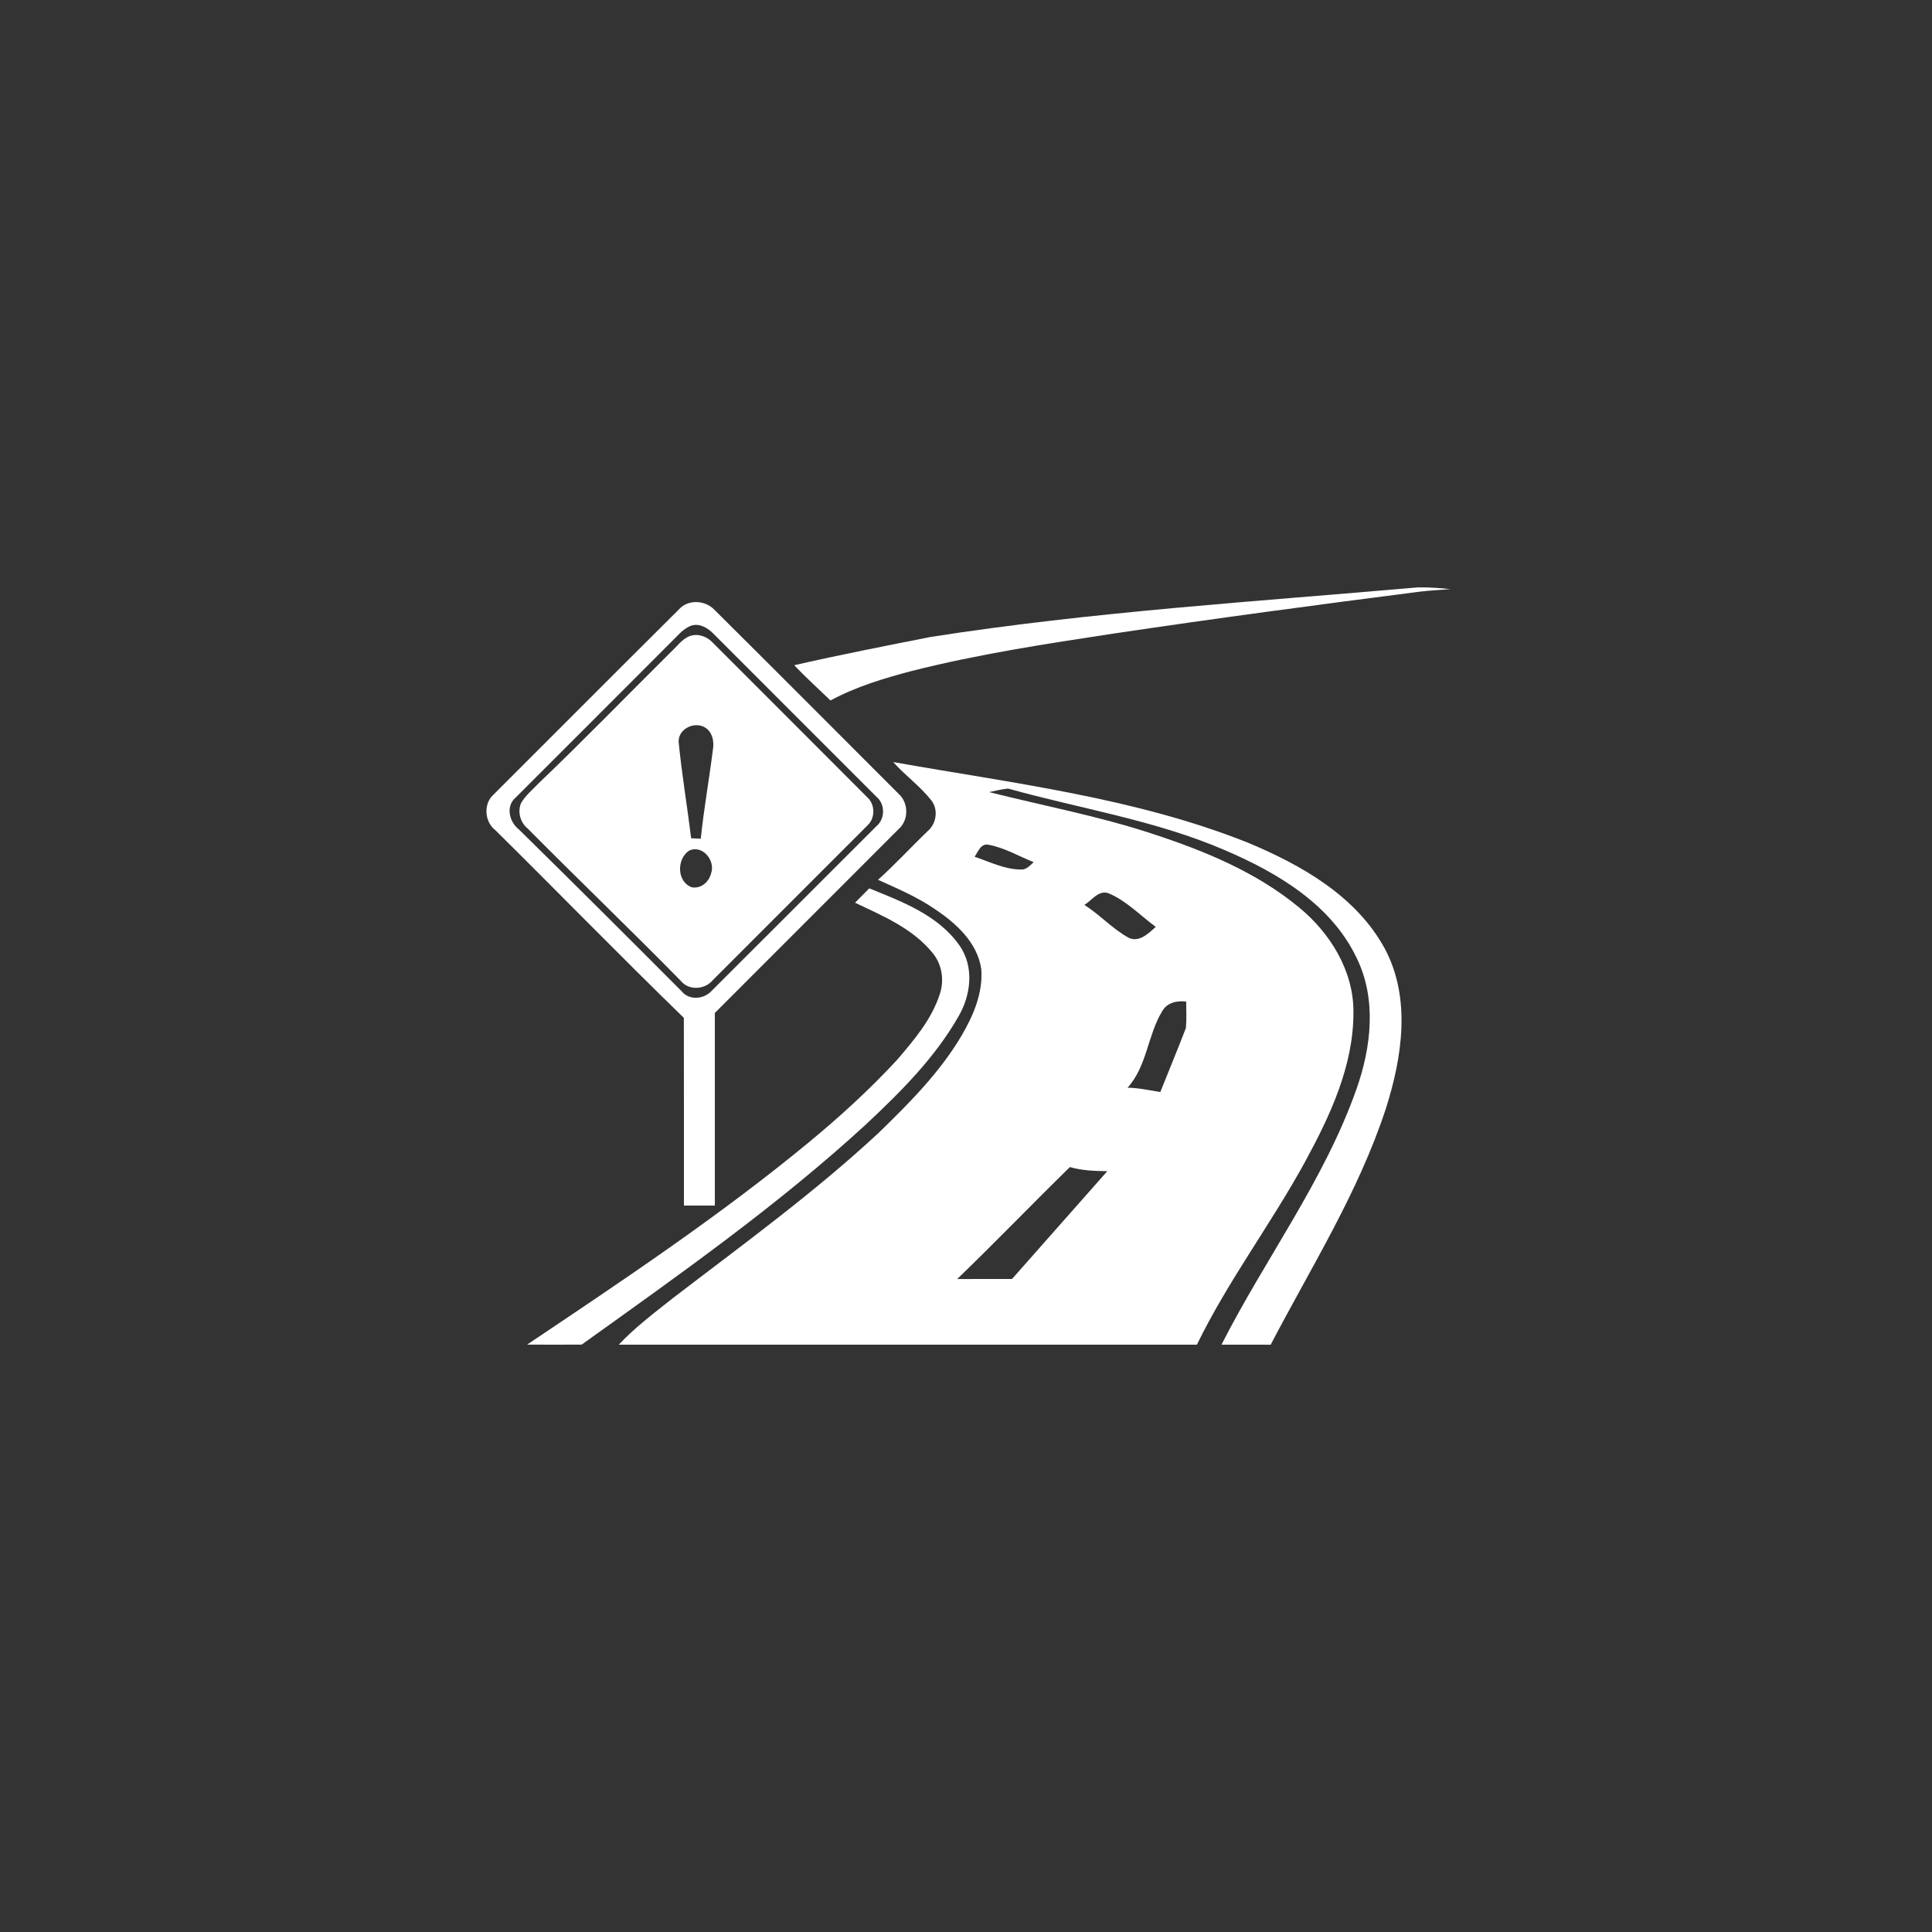 <?xml version="1.0" encoding="UTF-8" ?>
<!DOCTYPE svg PUBLIC "-//W3C//DTD SVG 1.1//EN" "http://www.w3.org/Graphics/SVG/1.1/DTD/svg11.dtd">
<svg width="500pt" height="500pt" viewBox="0 0 500 500" version="1.1" xmlns="http://www.w3.org/2000/svg">
<rect x="0" y="0" width="500" height="500" fill="#333333" stroke="none"/>
<g id="#ffffffff">
<path fill="#ffffff" opacity="1.00" d=" M 240.86 164.84 C 282.64 158.31 324.90 155.70 367.00 152.01 C 369.79 151.97 372.58 152.19 375.36 152.45 C 372.70 152.70 370.03 152.79 367.38 153.13 C 340.90 156.52 314.43 160.05 288.03 163.99 C 270.61 166.64 253.16 169.30 236.06 173.62 C 228.81 175.52 221.56 177.70 214.93 181.28 C 211.78 178.25 208.55 175.32 205.54 172.16 C 217.26 169.48 229.06 167.18 240.86 164.84 Z" />
<path fill="#ffffff" opacity="1.00" d=" M 175.74 157.68 C 178.17 154.98 182.67 155.33 185.03 157.95 C 200.94 173.74 216.75 189.63 232.59 205.47 C 235.16 207.78 235.21 212.21 232.61 214.52 C 216.74 230.40 200.86 246.26 185.00 262.15 C 185.00 278.76 185.00 295.38 185.00 312.00 C 182.33 312.00 179.67 312.00 177.00 312.00 C 176.99 295.80 177.02 279.61 176.98 263.42 C 160.52 247.42 144.49 230.96 128.17 214.82 C 125.40 212.71 125.06 208.04 127.68 205.69 C 143.71 189.70 159.68 173.64 175.74 157.68 M 178.18 162.24 C 176.49 163.08 175.30 164.61 173.96 165.89 C 160.29 179.60 146.59 193.27 132.90 206.96 C 130.95 209.32 132.02 212.87 134.27 214.64 C 148.40 228.51 162.42 242.51 176.41 256.54 C 178.41 259.01 182.29 258.61 184.27 256.33 C 198.48 242.17 212.64 227.96 226.84 213.79 C 229.11 211.90 229.10 208.08 226.83 206.21 C 212.83 192.21 198.82 178.21 184.83 164.20 C 183.20 162.42 180.55 160.88 178.18 162.24 Z" />
<path fill="#ffffff" opacity="1.00" d=" M 178.58 164.59 C 180.76 163.87 183.08 164.76 184.56 166.42 C 197.91 179.78 211.29 193.13 224.62 206.51 C 226.49 208.34 226.49 211.68 224.61 213.51 C 211.25 226.90 197.87 240.26 184.50 253.63 C 182.45 256.15 178.22 256.43 176.15 253.80 C 163.11 240.51 149.66 227.64 136.56 214.42 C 134.66 212.86 133.91 210.20 134.82 207.90 C 136.00 205.82 137.91 204.29 139.55 202.57 C 151.13 191.50 162.29 179.99 173.67 168.70 C 175.24 167.27 176.52 165.34 178.58 164.59 M 175.63 191.96 C 176.44 200.31 177.85 208.61 178.87 216.94 C 179.49 216.97 180.74 217.03 181.36 217.06 C 182.15 209.36 183.53 201.74 184.49 194.07 C 184.86 192.02 184.45 189.62 182.62 188.37 C 179.92 186.54 175.54 188.53 175.63 191.96 M 178.28 220.18 C 175.12 222.35 175.14 228.15 178.97 229.61 C 181.40 230.11 183.52 228.23 184.05 225.95 C 185.19 222.69 181.72 218.46 178.28 220.18 Z" />
<path fill="#ffffff" opacity="1.00" d=" M 231.17 197.22 C 262.01 202.71 293.59 206.39 322.90 218.06 C 336.79 223.85 351.03 231.90 358.43 245.59 C 365.23 258.40 362.87 273.68 358.66 286.91 C 351.57 308.56 339.33 327.94 328.85 348.01 C 324.60 347.98 320.36 348.01 316.12 348.00 C 327.41 325.77 342.71 305.52 351.06 281.84 C 354.89 271.01 356.32 258.55 351.10 247.92 C 344.52 234.08 330.56 225.82 316.99 220.02 C 299.04 212.27 279.60 209.31 260.89 204.08 C 259.23 204.24 257.61 204.66 255.99 204.99 C 270.08 208.55 284.41 211.22 298.23 215.78 C 311.70 220.18 325.15 225.71 336.17 234.82 C 344.26 241.45 350.36 251.29 350.27 262.02 C 350.29 275.86 344.23 288.77 337.74 300.68 C 328.95 316.77 317.79 331.49 309.76 348.00 C 259.88 348.00 210.01 348.00 160.14 348.00 C 164.33 343.53 169.25 339.84 174.03 336.04 C 192.10 322.19 210.59 308.78 227.30 293.27 C 235.25 285.55 243.20 277.60 248.87 268.00 C 251.90 262.81 254.44 256.93 253.95 250.80 C 252.96 243.87 247.33 238.84 241.80 235.18 C 237.27 232.08 232.20 229.94 227.23 227.69 C 231.71 223.68 235.77 219.22 240.11 215.07 C 242.37 213.11 242.89 209.50 241.01 207.11 C 238.12 203.44 234.26 200.70 231.17 197.22 M 252.22 221.72 C 256.10 223.03 259.94 224.98 264.11 225.03 C 265.56 225.19 266.55 224.00 267.51 223.12 C 263.64 221.59 260.01 219.40 255.88 218.63 C 253.81 218.19 253.17 220.40 252.22 221.72 M 280.65 234.19 C 284.69 236.77 287.95 240.43 292.16 242.73 C 294.88 243.94 297.27 241.54 299.11 239.87 C 295.05 236.91 291.50 233.07 286.79 231.14 C 284.26 230.34 282.56 233.03 280.65 234.19 M 300.74 261.76 C 296.98 267.96 296.84 275.96 291.81 281.49 C 294.67 281.55 297.47 282.15 300.29 282.62 C 302.48 277.09 304.78 271.61 306.91 266.05 C 307.12 263.77 306.98 261.48 306.98 259.20 C 304.54 258.92 302.02 259.46 300.74 261.76 M 247.72 331.02 C 252.45 330.98 257.18 331.00 261.91 331.00 C 270.15 321.72 278.33 312.38 286.57 303.10 C 283.31 303.06 280.03 302.94 276.88 302.04 C 267.08 311.63 257.58 321.50 247.72 331.02 Z" />
<path fill="#ffffff" opacity="1.00" d=" M 221.28 233.62 C 222.50 232.37 223.72 231.14 224.96 229.91 C 233.48 233.35 242.82 236.85 248.31 244.68 C 252.19 250.20 251.29 257.65 247.96 263.21 C 241.83 273.90 232.98 282.69 224.05 291.05 C 201.18 312.05 175.73 329.93 150.54 347.98 C 145.83 348.01 141.12 348.01 136.42 347.98 C 161.15 331.39 185.99 314.85 209.00 295.90 C 217.18 289.17 225.02 282.02 232.21 274.24 C 236.58 269.12 241.13 263.79 243.22 257.27 C 244.44 253.67 243.78 249.49 241.31 246.57 C 236.17 240.25 228.44 237.03 221.28 233.62 Z" />
</g>
</svg>
